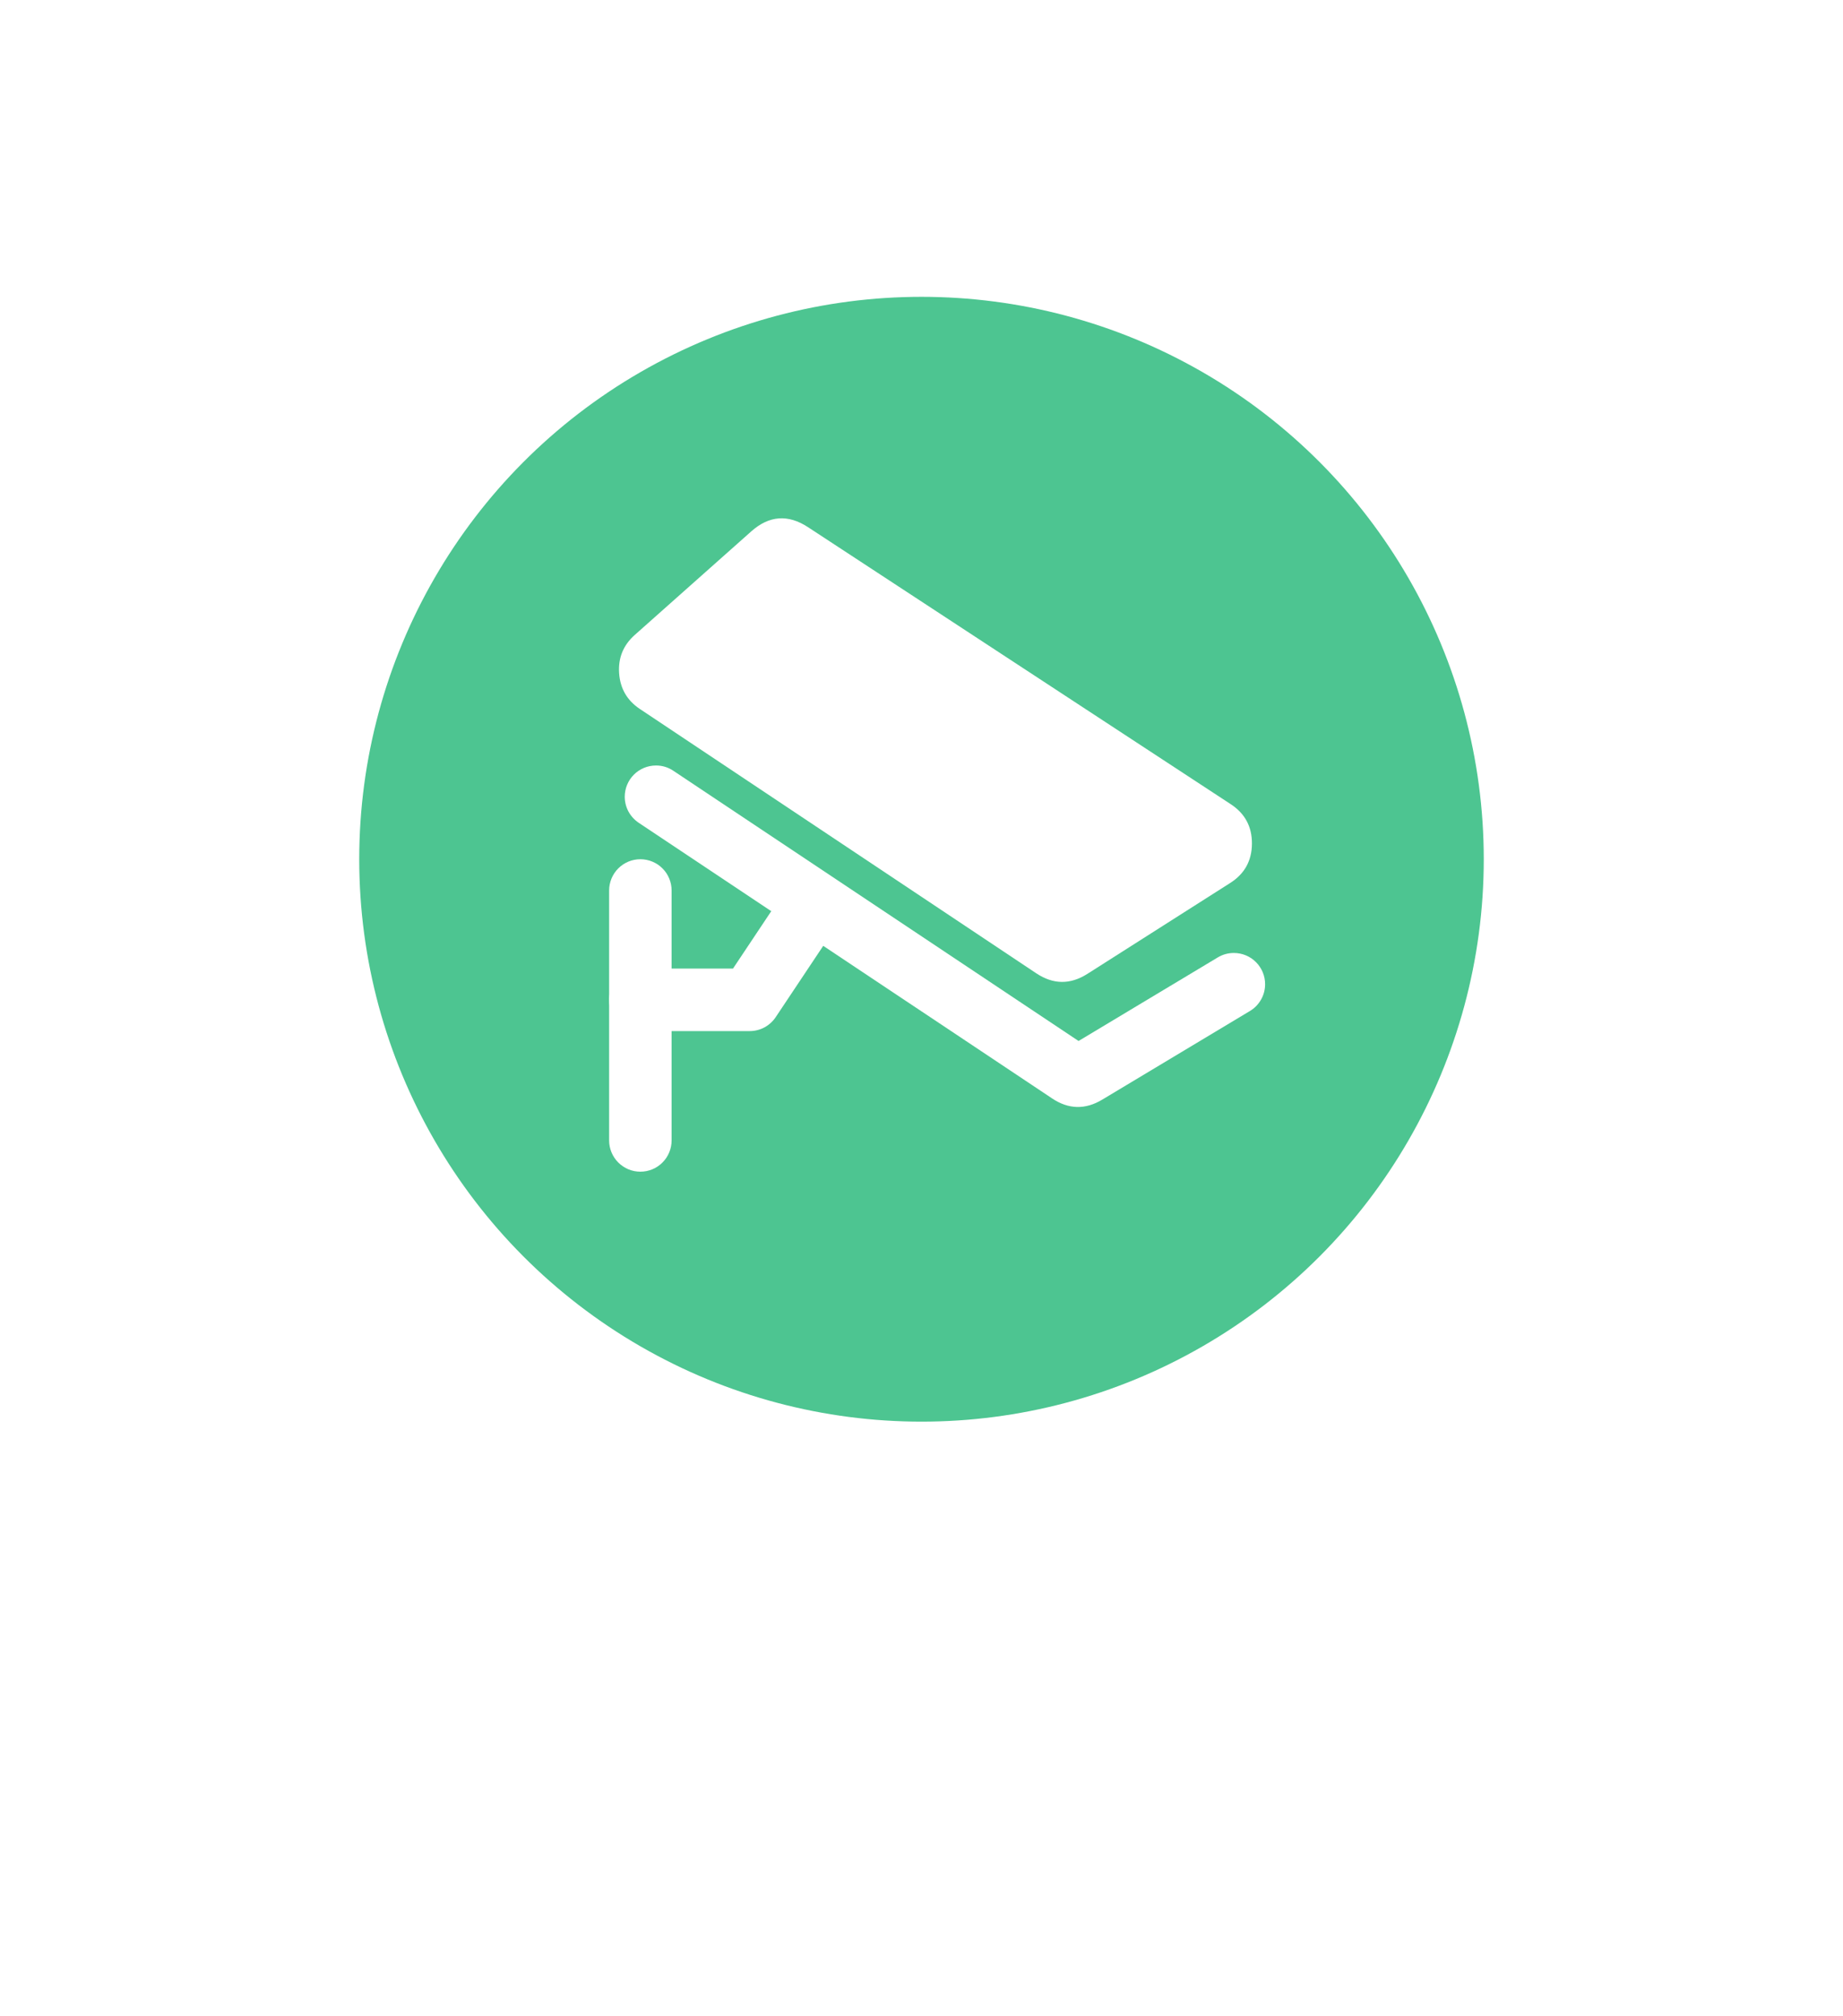<svg xmlns="http://www.w3.org/2000/svg" xmlns:xlink="http://www.w3.org/1999/xlink" fill="none" version="1.1" width="59" height="64.516" viewBox="0 0 59 64.516"><defs><filter id="master_svg0_82_19570" filterUnits="objectBoundingBox" color-interpolation-filters="sRGB" x="-0.3" y="-0.217" width="1.6" height="1.522"><feFlood flood-opacity="0" result="BackgroundImageFix"/><feColorMatrix in="SourceAlpha" type="matrix" values="0 0 0 0 0 0 0 0 0 0 0 0 0 0 0 0 0 0 127 0"/><feOffset dy="2" dx="0"/><feGaussianBlur stdDeviation="3"/><feColorMatrix type="matrix" values="0 0 0 0 0.2 0 0 0 0 0.2 0 0 0 0 0.2 0 0 0 0.15 0"/><feBlend mode="normal" in2="BackgroundImageFix" result="effect1_dropShadow"/><feBlend mode="normal" in="SourceGraphic" in2="effect1_dropShadow" result="shape"/></filter><clipPath id="master_svg1_82_19573"><rect x="17.5" y="15.5" width="24" height="24" rx="0"/></clipPath></defs><g><g filter="url(#master_svg0_82_19570)"><path d="M29.5,7.5C18.344,7.61,9.39,16.713,9.501,27.832C9.49,33.202,11.595,38.361,15.362,42.199L28.251,52.502C28.982,53.086,30.019,53.086,30.749,52.502L43.638,42.199C47.405,38.361,49.51,33.202,49.499,27.832C49.61,16.713,40.656,7.61,29.5,7.5Z" fill="#FFFFFF" fill-opacity="1"/><path d="M43.995,42.55Q50.015,36.416,49.999,27.837L49.999,27.834L49.999,27.831Q50.082,19.288,44.081,13.187Q38.079,7.084,29.505,7Q20.922,7.084,14.919,13.187Q8.916,19.29,9.001,27.837Q8.984,36.414,15.006,42.55L15.027,42.571L27.939,52.892Q29.5,54.14,31.061,52.892L43.974,42.571L43.995,42.55ZM43.368,13.888Q49.08,19.695,48.999,27.827L48.999,27.833Q49.016,35.991,43.302,41.828L30.437,52.111Q29.5,52.86,28.564,52.111L15.698,41.828Q9.984,35.991,10.001,27.827Q9.92,19.695,15.632,13.888Q21.345,8.08,29.495,8Q37.655,8.08,43.368,13.888Z" fill-rule="evenodd" fill="#FFFFFF" fill-opacity="1"/></g><g><g><ellipse cx="29.5" cy="27.5" rx="18" ry="18" fill="#4DC591" fill-opacity="1"/></g><g clip-path="url(#master_svg1_82_19573)"><g><g><path d="M19.5,28.5Q19.5,28.401,19.519,28.305Q19.539,28.208,19.576,28.117Q19.614,28.026,19.669,27.944Q19.723,27.862,19.793,27.793Q19.863,27.723,19.945,27.668Q20.026,27.614,20.117,27.576Q20.208,27.538,20.305,27.519Q20.402,27.5,20.5,27.5Q20.599,27.5,20.695,27.519Q20.792,27.538,20.883,27.576Q20.974,27.614,21.056,27.668Q21.138,27.723,21.207,27.793Q21.277,27.862,21.332,27.944Q21.386,28.026,21.424,28.117Q21.462,28.208,21.481,28.305Q21.5,28.401,21.5,28.5L21.5,36.5Q21.5,36.598,21.481,36.695Q21.462,36.791,21.424,36.882Q21.386,36.973,21.332,37.055Q21.277,37.137,21.207,37.207Q21.138,37.277,21.056,37.331Q20.974,37.386,20.883,37.424Q20.792,37.461,20.695,37.481Q20.599,37.5,20.5,37.5Q20.402,37.5,20.305,37.481Q20.208,37.461,20.117,37.424Q20.026,37.386,19.945,37.331Q19.863,37.277,19.793,37.207Q19.723,37.137,19.669,37.055Q19.614,36.973,19.576,36.882Q19.539,36.791,19.519,36.695Q19.5,36.598,19.5,36.5L19.5,28.5Z" fill-rule="evenodd" fill="#FFFFFF" fill-opacity="1"/></g><g><path d="M26.832,29.555Q27,29.303,27,29Q27,28.902,26.981,28.805Q26.962,28.708,26.924,28.617Q26.886,28.526,26.832,28.444Q26.777,28.363,26.707,28.293Q26.638,28.223,26.556,28.169Q26.474,28.114,26.383,28.076Q26.292,28.038,26.195,28.019Q26.099,28,26,28Q25.877,28,25.757,28.03Q25.637,28.06,25.528,28.118Q25.419,28.177,25.328,28.26Q25.237,28.343,25.168,28.445L25.168,28.446L23.465,31L20.5,31Q20.402,31,20.305,31.019Q20.208,31.038,20.117,31.076Q20.026,31.114,19.945,31.169Q19.863,31.223,19.793,31.293Q19.723,31.363,19.669,31.444Q19.614,31.526,19.576,31.617Q19.539,31.708,19.519,31.805Q19.5,31.902,19.5,32Q19.5,32.098,19.519,32.195Q19.539,32.292,19.576,32.383Q19.614,32.474,19.669,32.556Q19.723,32.637,19.793,32.707Q19.863,32.777,19.945,32.831Q20.026,32.886,20.117,32.924Q20.208,32.962,20.305,32.981Q20.402,33,20.5,33L24,33Q24.124,33,24.243,32.97Q24.363,32.94,24.472,32.882Q24.581,32.823,24.672,32.74Q24.764,32.657,24.832,32.555L26.832,29.555L26.832,29.555Z" fill-rule="evenodd" fill="#FFFFFF" fill-opacity="1"/></g><g><path d="M21.555,24.668L34.528,33.317L38.985,30.642Q39.223,30.5,39.5,30.5Q39.598,30.5,39.695,30.519Q39.792,30.538,39.883,30.576Q39.974,30.614,40.056,30.668Q40.137,30.723,40.207,30.793Q40.277,30.862,40.331,30.944Q40.386,31.026,40.424,31.117Q40.462,31.208,40.481,31.305Q40.5,31.401,40.5,31.5Q40.5,31.629,40.467,31.755Q40.434,31.88,40.37,31.992Q40.306,32.105,40.216,32.198Q40.125,32.291,40.014,32.357L40.013,32.358L35.286,35.194Q34.472,35.683,33.682,35.156L20.445,26.332L20.445,26.332Q20.343,26.263,20.26,26.172Q20.177,26.08,20.118,25.972Q20.06,25.863,20.03,25.743Q20,25.623,20,25.5Q20,25.401,20.019,25.305Q20.038,25.208,20.076,25.117Q20.114,25.026,20.168,24.944Q20.223,24.862,20.293,24.793Q20.362,24.723,20.444,24.668Q20.526,24.614,20.617,24.576Q20.708,24.538,20.805,24.519Q20.901,24.5,21,24.5Q21.303,24.5,21.555,24.668L21.555,24.668Z" fill-rule="evenodd" fill="#FFFFFF" fill-opacity="1"/></g><g><path d="M21.039,21.859C20.767,21.677,20.74,21.287,20.984,21.069L24.714,17.754C24.883,17.604,25.131,17.586,25.32,17.709L38.853,26.575C39.156,26.774,39.153,27.221,38.847,27.415L34.275,30.325C34.108,30.431,33.894,30.429,33.729,30.319L21.039,21.859Z" fill="#FFFFFF" fill-opacity="1"/><path d="M20.484,22.691L33.174,31.151L33.175,31.151Q33.988,31.693,34.812,31.168L39.384,28.259Q40.073,27.82,40.078,27.004Q40.084,26.187,39.401,25.739L25.868,16.873Q24.908,16.244,24.05,17.007L20.32,20.322Q19.769,20.812,19.82,21.547Q19.871,22.282,20.484,22.691ZM34.013,29.306L22.133,21.386L25.092,18.756L37.657,26.987L34.013,29.306Z" fill-rule="evenodd" fill="#FFFFFF" fill-opacity="1"/></g></g></g></g></g></svg>